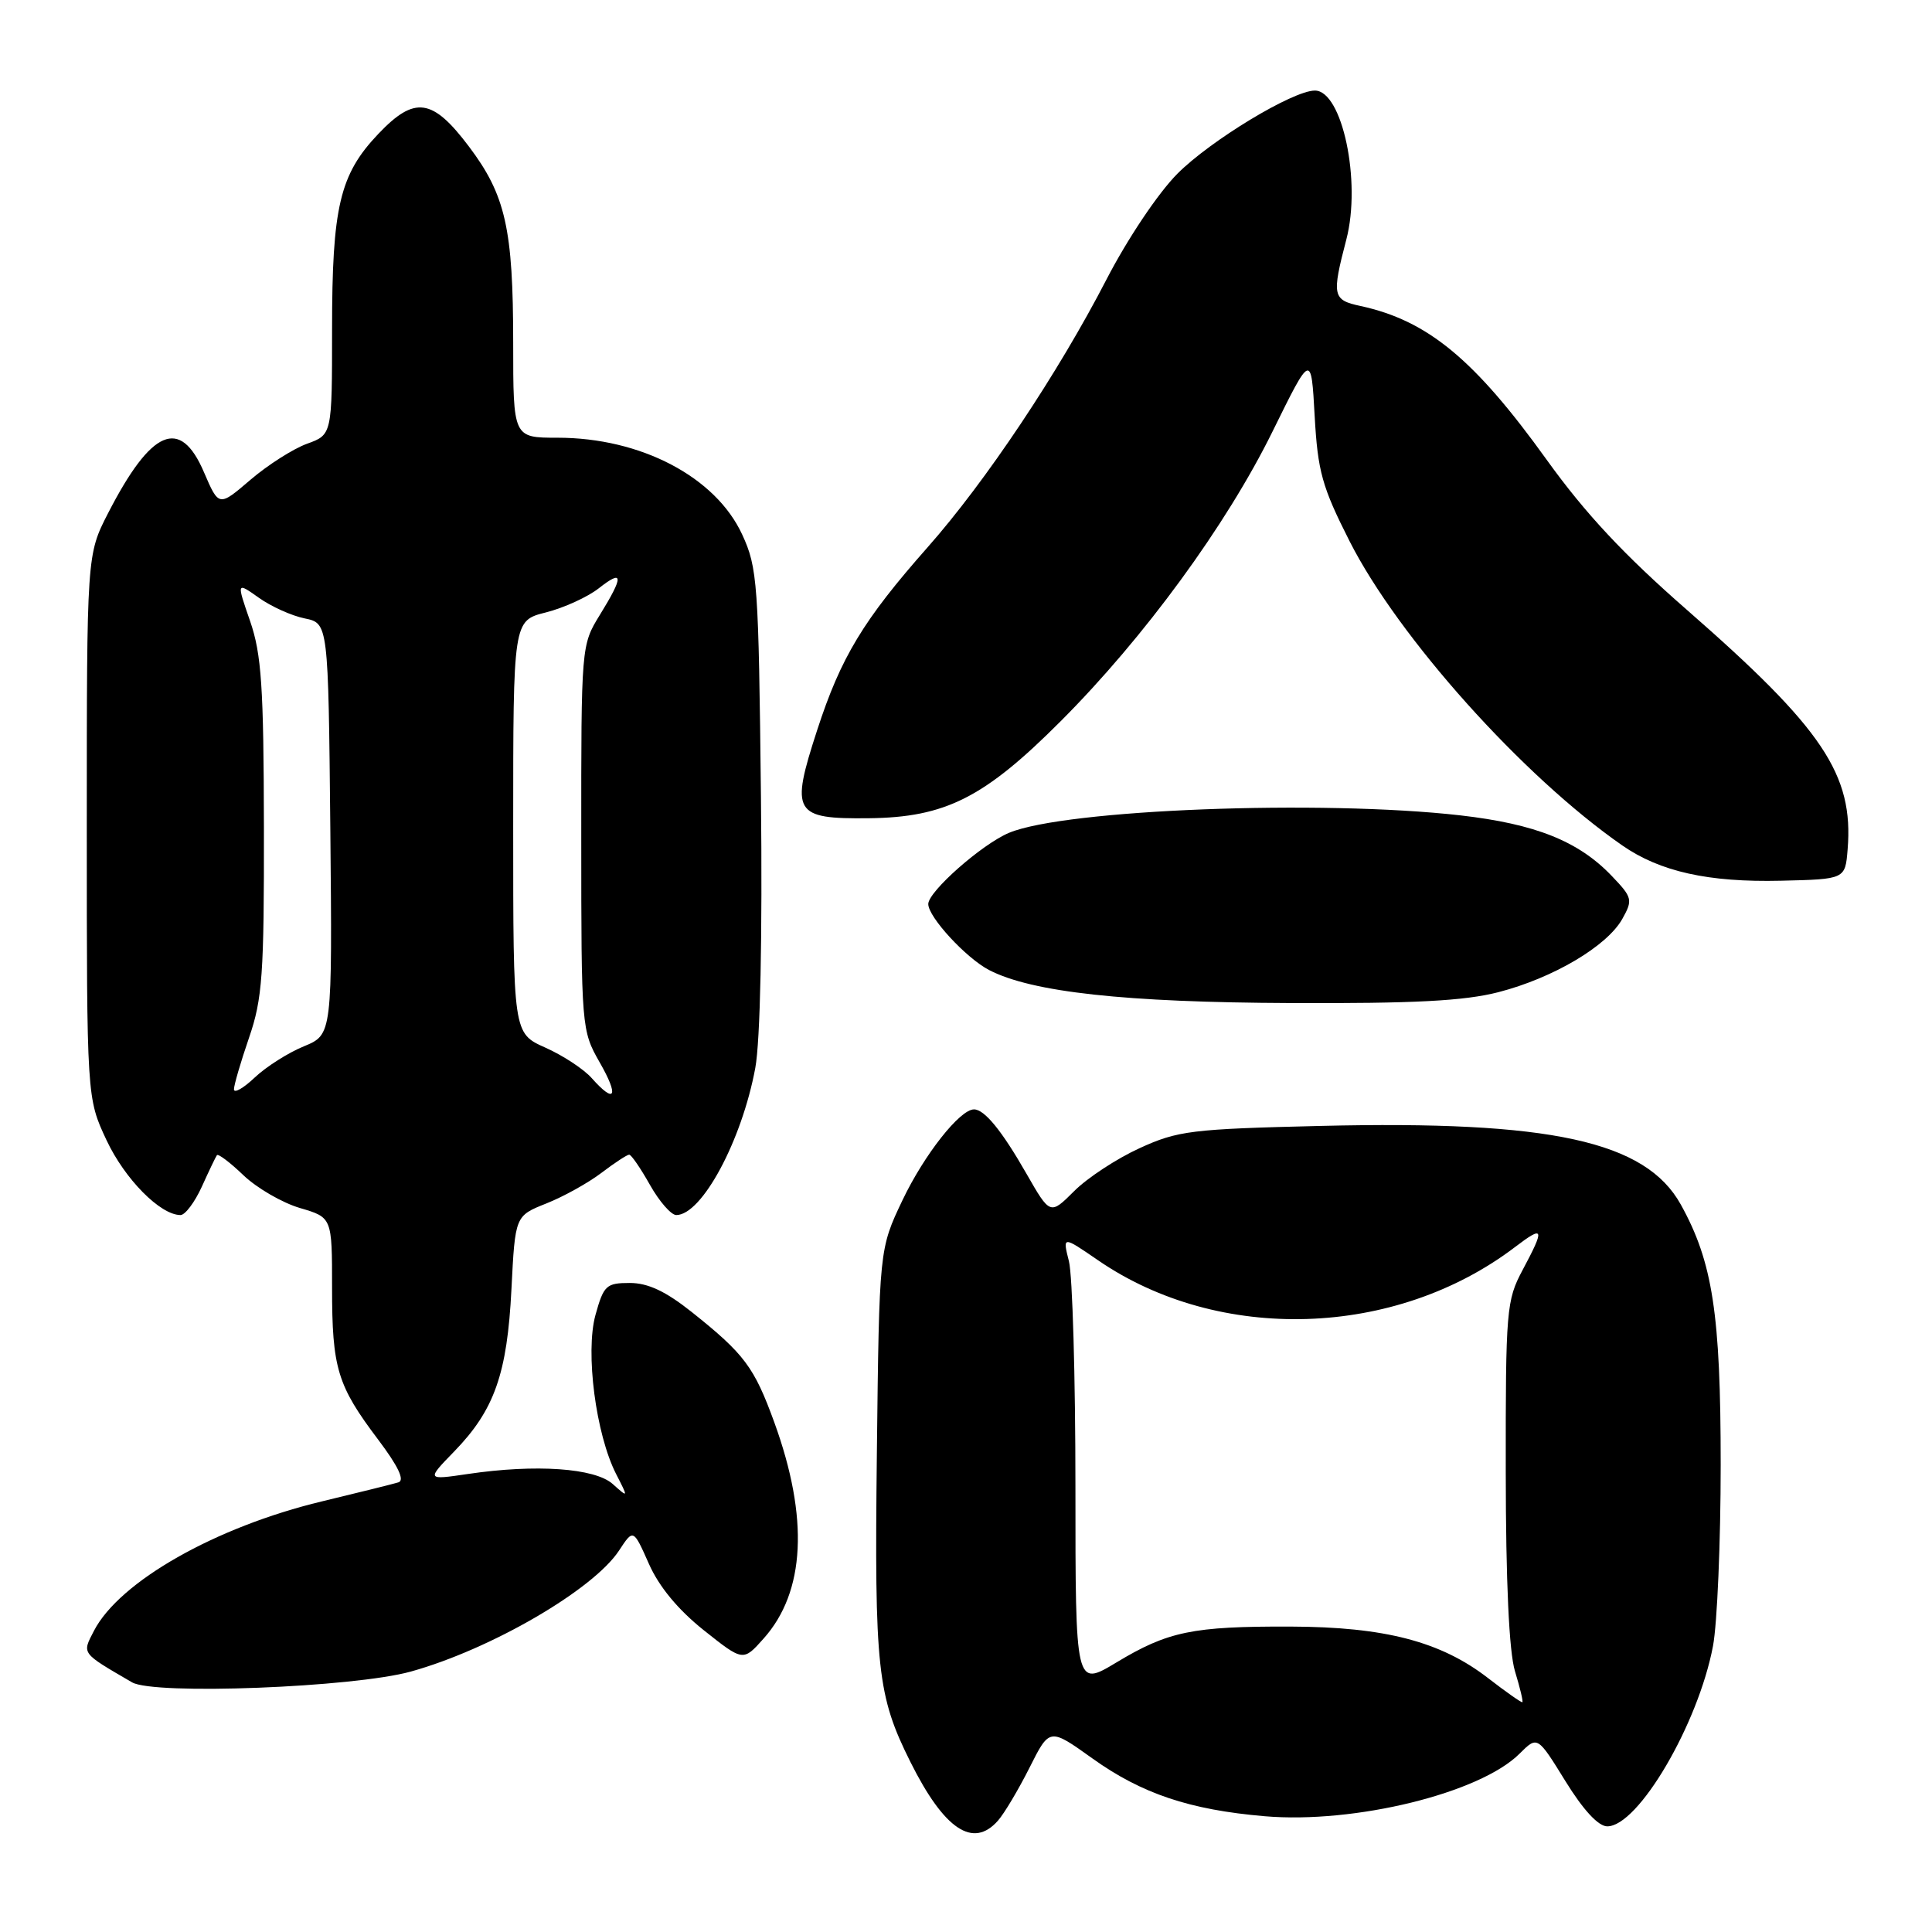 <?xml version="1.0" encoding="UTF-8" standalone="no"?>
<!DOCTYPE svg PUBLIC "-//W3C//DTD SVG 1.1//EN" "http://www.w3.org/Graphics/SVG/1.1/DTD/svg11.dtd" >
<svg xmlns="http://www.w3.org/2000/svg" xmlns:xlink="http://www.w3.org/1999/xlink" version="1.1" viewBox="0 0 256 256">
 <g >
 <path fill="currentColor"
d=" M 132.23 241.25 C 133.08 240.29 134.96 237.12 136.42 234.22 C 139.07 228.94 139.07 228.94 144.72 232.98 C 151.26 237.67 157.63 239.81 167.58 240.66 C 179.51 241.68 196.13 237.60 201.36 232.36 C 203.72 230.01 203.72 230.01 207.42 236.00 C 209.79 239.84 211.79 242.00 212.97 242.00 C 217.08 242.00 225.02 228.46 226.98 218.11 C 227.54 215.15 228.00 204.33 228.00 194.07 C 228.00 174.11 226.94 167.22 222.71 159.60 C 218.04 151.20 205.48 148.46 175.00 149.19 C 157.84 149.60 156.07 149.82 150.98 152.15 C 147.96 153.53 144.06 156.09 142.32 157.84 C 139.15 161.00 139.15 161.00 136.00 155.50 C 132.75 149.82 130.45 147.00 129.06 147.00 C 127.19 147.00 122.47 152.99 119.60 159.00 C 116.50 165.50 116.50 165.50 116.19 192.48 C 115.86 221.19 116.24 224.67 120.65 233.50 C 125.11 242.42 128.94 244.99 132.23 241.25 Z  M 54.44 221.49 C 65.05 218.54 78.62 210.65 82.03 205.45 C 83.92 202.57 83.92 202.57 85.98 207.21 C 87.31 210.23 89.85 213.30 93.25 216.01 C 98.47 220.16 98.47 220.16 101.18 217.12 C 106.71 210.93 107.20 201.14 102.60 188.47 C 99.93 181.14 98.66 179.43 91.66 173.85 C 88.20 171.10 85.86 170.00 83.45 170.00 C 80.33 170.00 79.99 170.32 78.90 174.25 C 77.54 179.21 78.95 190.04 81.64 195.32 C 83.27 198.50 83.27 198.50 81.19 196.64 C 78.81 194.52 71.01 193.98 62.00 195.31 C 56.50 196.12 56.50 196.12 60.20 192.31 C 65.51 186.84 67.21 182.03 67.77 170.81 C 68.26 161.11 68.26 161.11 72.38 159.47 C 74.65 158.57 77.93 156.75 79.68 155.42 C 81.43 154.09 83.09 153.00 83.37 153.00 C 83.65 153.00 84.88 154.80 86.12 157.00 C 87.36 159.20 88.93 161.00 89.61 161.00 C 93.00 161.00 98.30 151.13 100.08 141.51 C 100.74 137.94 101.03 124.18 100.83 105.61 C 100.52 77.24 100.38 75.23 98.34 70.82 C 94.81 63.19 84.92 58.00 73.87 58.00 C 68.00 58.00 68.00 58.00 68.00 45.44 C 68.00 30.32 66.99 25.85 62.14 19.42 C 57.30 13.00 54.95 12.67 50.13 17.74 C 45.01 23.12 44.00 27.41 44.00 43.67 C 44.00 57.60 44.00 57.60 40.68 58.80 C 38.86 59.46 35.48 61.61 33.18 63.58 C 29.00 67.16 29.00 67.16 27.03 62.58 C 23.88 55.21 20.05 56.85 14.32 68.00 C 11.50 73.50 11.50 73.50 11.50 109.50 C 11.50 145.50 11.50 145.50 14.12 151.09 C 16.54 156.24 21.24 161.00 23.92 161.00 C 24.53 161.00 25.80 159.31 26.74 157.25 C 27.67 155.19 28.57 153.31 28.74 153.07 C 28.90 152.83 30.49 154.03 32.26 155.73 C 34.04 157.43 37.41 159.38 39.75 160.07 C 44.00 161.32 44.00 161.32 44.00 170.59 C 44.00 181.31 44.69 183.58 50.11 190.76 C 52.77 194.29 53.66 196.16 52.79 196.42 C 52.08 196.64 47.52 197.77 42.66 198.94 C 28.56 202.33 15.84 209.55 12.45 216.09 C 10.86 219.17 10.70 218.96 17.50 222.92 C 20.42 224.62 46.85 223.60 54.44 221.49 Z  M 198.54 131.47 C 205.79 129.60 212.93 125.38 214.96 121.77 C 216.38 119.23 216.31 118.93 213.54 116.04 C 209.14 111.45 203.46 109.18 193.50 108.04 C 175.06 105.94 141.13 107.25 133.71 110.35 C 130.12 111.85 123.00 118.13 123.00 119.79 C 123.00 121.52 128.02 126.96 131.07 128.54 C 136.74 131.47 149.06 132.82 171.04 132.91 C 187.38 132.98 194.02 132.63 198.54 131.47 Z  M 244.82 112.55 C 245.63 102.64 241.54 96.55 223.58 80.86 C 215.19 73.53 210.07 68.05 204.95 60.93 C 195.35 47.57 189.16 42.47 180.25 40.54 C 176.57 39.75 176.45 39.19 178.40 31.72 C 180.40 24.04 177.85 12.00 174.23 12.00 C 171.31 12.00 160.38 18.62 156.00 23.03 C 153.44 25.61 149.39 31.66 146.61 37.04 C 140.20 49.45 130.62 63.80 122.93 72.50 C 114.39 82.17 111.43 87.06 108.28 96.74 C 104.70 107.74 105.16 108.53 115.12 108.42 C 125.27 108.31 130.42 105.71 140.55 95.56 C 151.61 84.49 162.51 69.58 168.62 57.17 C 173.74 46.77 173.74 46.77 174.20 55.13 C 174.61 62.47 175.18 64.51 178.82 71.70 C 185.28 84.45 201.78 102.87 214.94 112.01 C 219.95 115.50 226.37 116.93 236.00 116.70 C 244.50 116.50 244.50 116.50 244.82 112.55 Z  M 197.18 222.36 C 190.92 217.51 183.49 215.57 171.00 215.53 C 158.02 215.49 154.77 216.16 147.92 220.29 C 142.50 223.55 142.50 223.55 142.50 197.03 C 142.50 182.44 142.11 168.98 141.64 167.13 C 140.79 163.76 140.79 163.76 145.48 166.98 C 161.54 178.03 184.91 177.29 200.75 165.24 C 204.60 162.31 204.73 162.71 201.75 168.29 C 199.61 172.30 199.50 173.56 199.52 195.00 C 199.53 209.61 199.96 218.88 200.74 221.44 C 201.40 223.61 201.85 225.46 201.72 225.55 C 201.60 225.63 199.56 224.20 197.18 222.36 Z  M 31.00 144.34 C 31.00 143.78 31.90 140.70 33.00 137.50 C 34.77 132.36 35.00 129.14 34.97 109.59 C 34.94 90.99 34.65 86.68 33.14 82.30 C 31.34 77.11 31.34 77.11 34.29 79.20 C 35.91 80.36 38.64 81.59 40.36 81.94 C 43.50 82.58 43.50 82.58 43.77 109.83 C 44.03 137.09 44.03 137.09 40.27 138.64 C 38.19 139.49 35.26 141.35 33.75 142.78 C 32.24 144.21 31.00 144.91 31.00 144.34 Z  M 78.40 142.85 C 77.36 141.67 74.59 139.85 72.25 138.81 C 68.00 136.91 68.00 136.91 68.00 109.57 C 68.00 82.24 68.00 82.24 72.33 81.15 C 74.71 80.55 77.86 79.11 79.33 77.96 C 82.63 75.36 82.67 76.32 79.47 81.50 C 77.02 85.48 77.01 85.64 77.02 111.00 C 77.02 136.17 77.06 136.56 79.45 140.75 C 82.06 145.30 81.52 146.37 78.40 142.85 Z "/>
</g>
</svg>